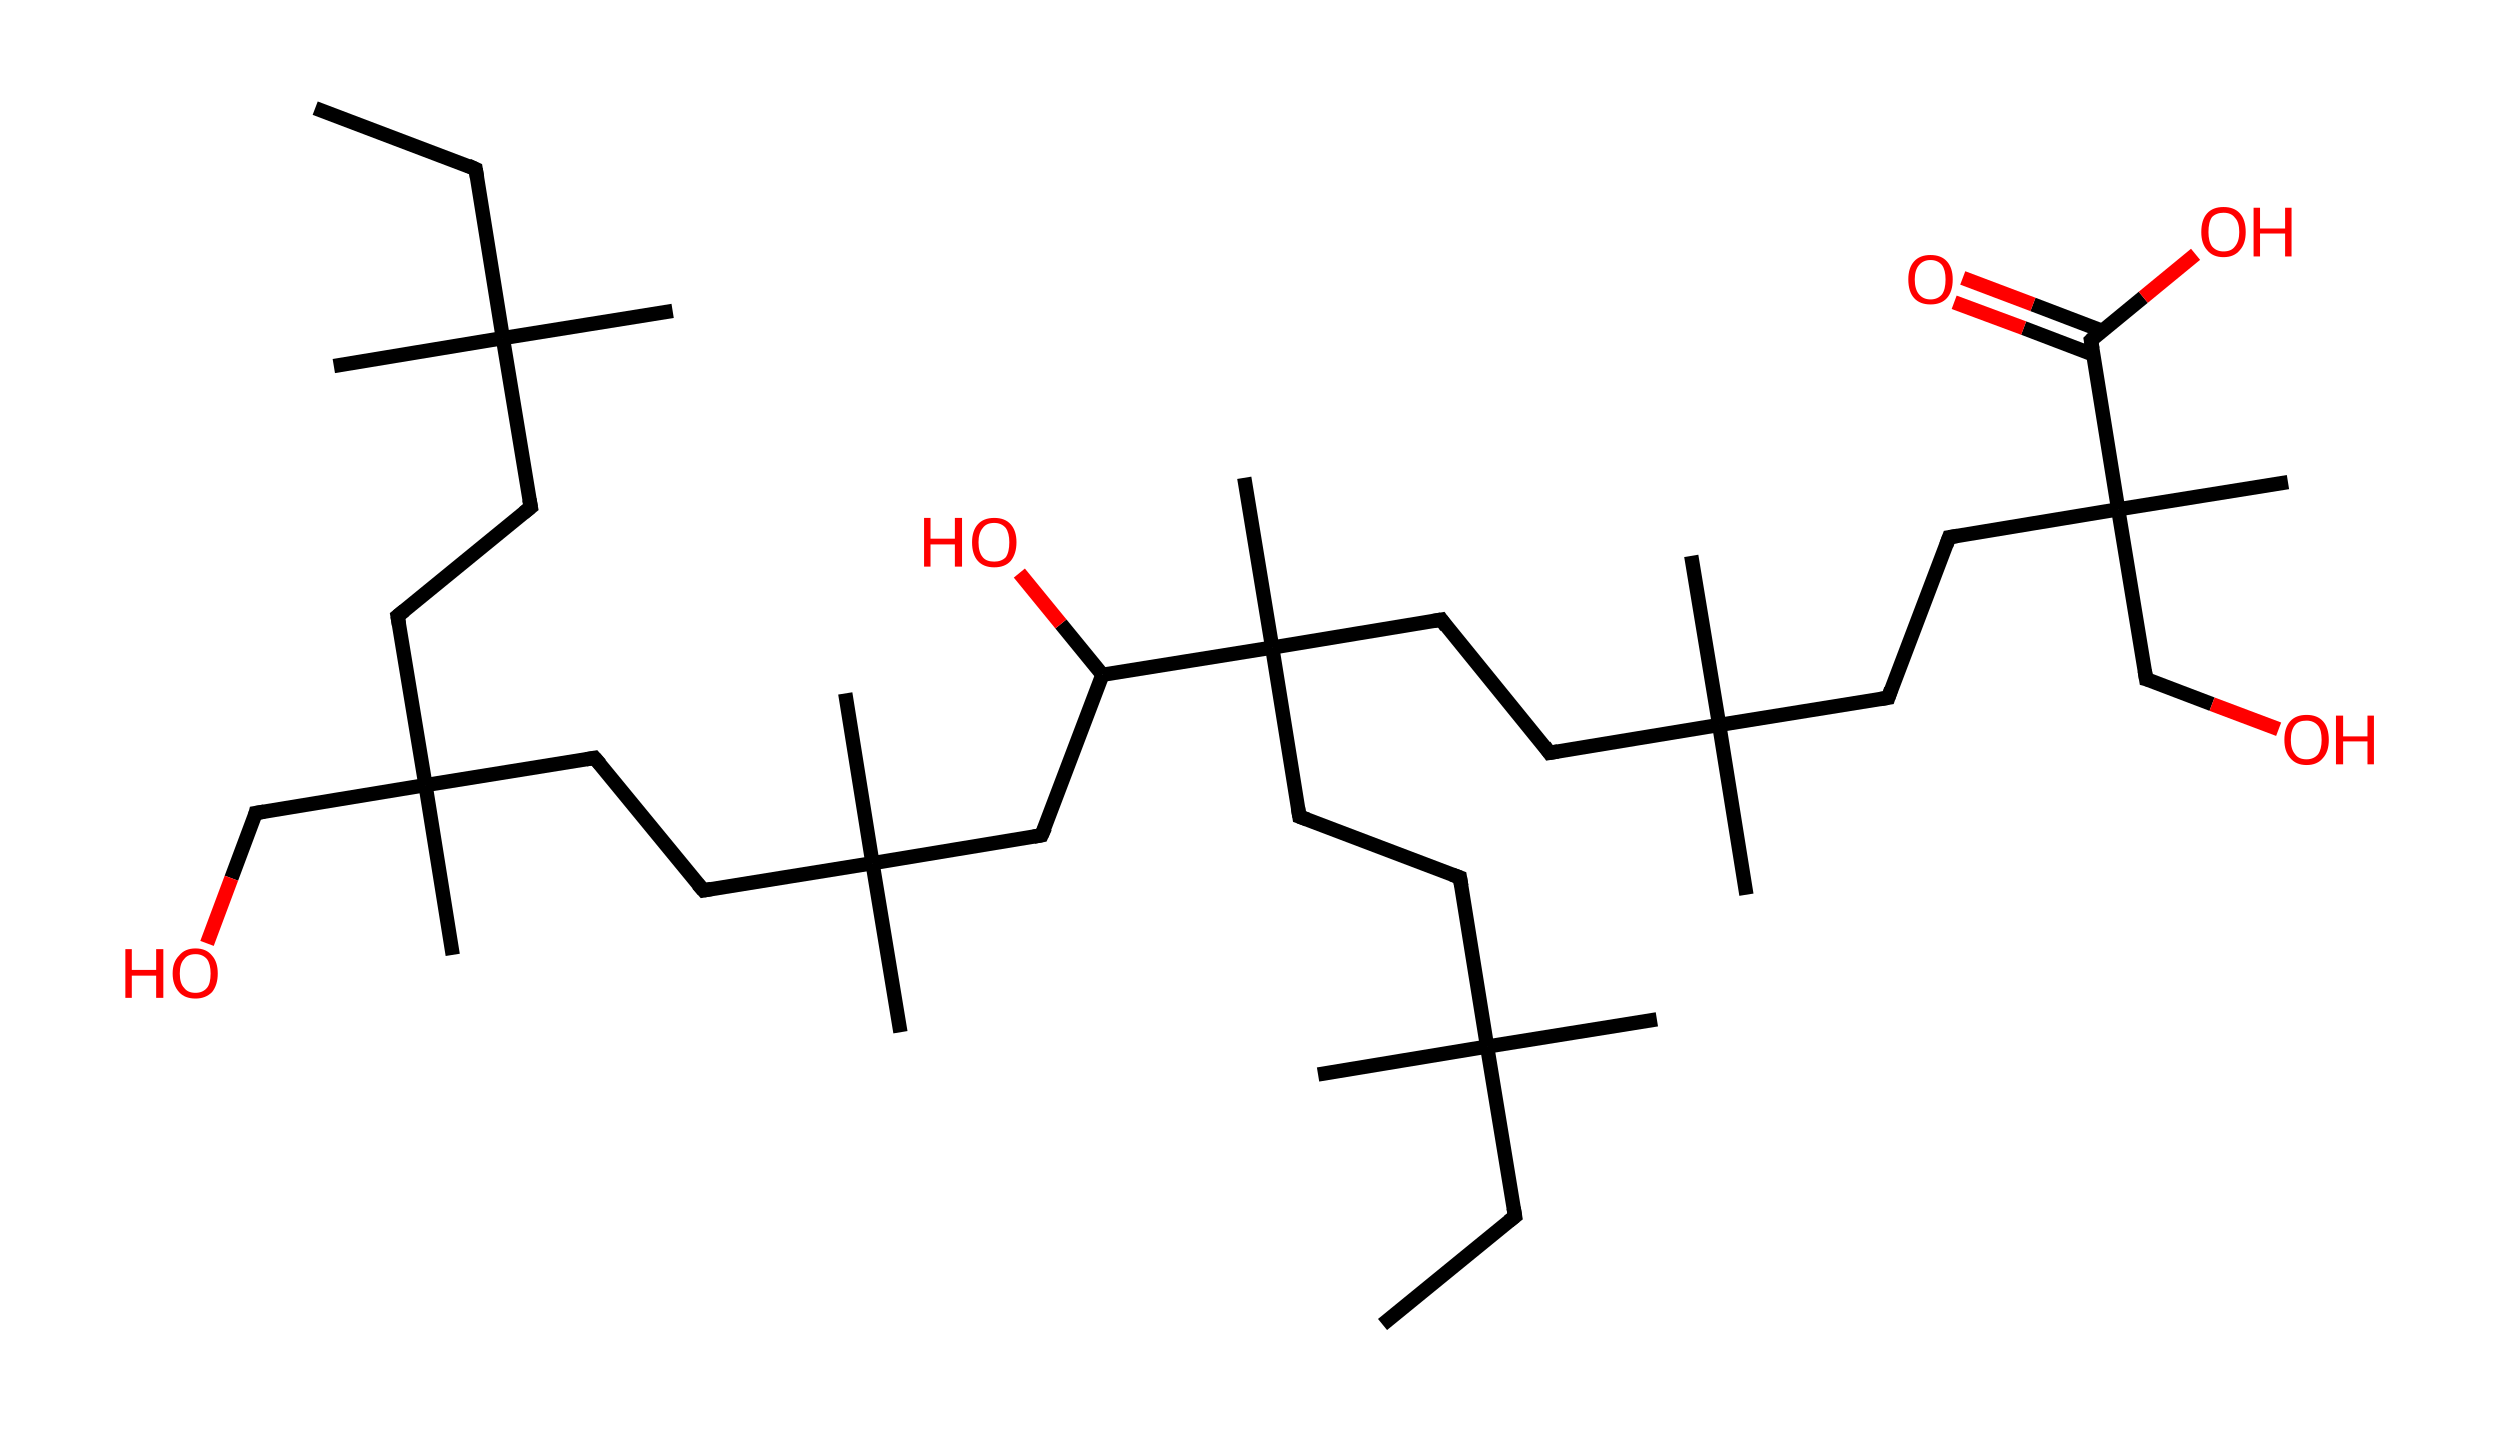 <?xml version='1.0' encoding='ASCII' standalone='yes'?>
<svg xmlns="http://www.w3.org/2000/svg" xmlns:rdkit="http://www.rdkit.org/xml" xmlns:xlink="http://www.w3.org/1999/xlink" version="1.1" baseProfile="full" xml:space="preserve" width="349px" height="200px" viewBox="0 0 349 200">
<!-- END OF HEADER -->
<rect style="opacity:1.0;fill:#FFFFFF;stroke:none" width="349.0" height="200.0" x="0.0" y="0.0"> </rect>
<path class="bond-0 atom-0 atom-1" d="M 44.0,15.1 L 66.4,23.6" style="fill:none;fill-rule:evenodd;stroke:#000000;stroke-width:2.0px;stroke-linecap:butt;stroke-linejoin:miter;stroke-opacity:1"/>
<path class="bond-1 atom-1 atom-2" d="M 66.4,23.6 L 70.2,47.2" style="fill:none;fill-rule:evenodd;stroke:#000000;stroke-width:2.0px;stroke-linecap:butt;stroke-linejoin:miter;stroke-opacity:1"/>
<path class="bond-2 atom-2 atom-3" d="M 70.2,47.2 L 46.6,51.1" style="fill:none;fill-rule:evenodd;stroke:#000000;stroke-width:2.0px;stroke-linecap:butt;stroke-linejoin:miter;stroke-opacity:1"/>
<path class="bond-3 atom-2 atom-4" d="M 70.2,47.2 L 93.9,43.4" style="fill:none;fill-rule:evenodd;stroke:#000000;stroke-width:2.0px;stroke-linecap:butt;stroke-linejoin:miter;stroke-opacity:1"/>
<path class="bond-4 atom-2 atom-5" d="M 70.2,47.2 L 74.1,70.8" style="fill:none;fill-rule:evenodd;stroke:#000000;stroke-width:2.0px;stroke-linecap:butt;stroke-linejoin:miter;stroke-opacity:1"/>
<path class="bond-5 atom-5 atom-6" d="M 74.1,70.8 L 55.5,86.0" style="fill:none;fill-rule:evenodd;stroke:#000000;stroke-width:2.0px;stroke-linecap:butt;stroke-linejoin:miter;stroke-opacity:1"/>
<path class="bond-6 atom-6 atom-7" d="M 55.5,86.0 L 59.4,109.6" style="fill:none;fill-rule:evenodd;stroke:#000000;stroke-width:2.0px;stroke-linecap:butt;stroke-linejoin:miter;stroke-opacity:1"/>
<path class="bond-7 atom-7 atom-8" d="M 59.4,109.6 L 63.2,133.3" style="fill:none;fill-rule:evenodd;stroke:#000000;stroke-width:2.0px;stroke-linecap:butt;stroke-linejoin:miter;stroke-opacity:1"/>
<path class="bond-8 atom-7 atom-9" d="M 59.4,109.6 L 35.7,113.5" style="fill:none;fill-rule:evenodd;stroke:#000000;stroke-width:2.0px;stroke-linecap:butt;stroke-linejoin:miter;stroke-opacity:1"/>
<path class="bond-9 atom-9 atom-10" d="M 35.7,113.5 L 32.3,122.6" style="fill:none;fill-rule:evenodd;stroke:#000000;stroke-width:2.0px;stroke-linecap:butt;stroke-linejoin:miter;stroke-opacity:1"/>
<path class="bond-9 atom-9 atom-10" d="M 32.3,122.6 L 28.9,131.7" style="fill:none;fill-rule:evenodd;stroke:#FF0000;stroke-width:2.0px;stroke-linecap:butt;stroke-linejoin:miter;stroke-opacity:1"/>
<path class="bond-10 atom-7 atom-11" d="M 59.4,109.6 L 83.0,105.8" style="fill:none;fill-rule:evenodd;stroke:#000000;stroke-width:2.0px;stroke-linecap:butt;stroke-linejoin:miter;stroke-opacity:1"/>
<path class="bond-11 atom-11 atom-12" d="M 83.0,105.8 L 98.2,124.3" style="fill:none;fill-rule:evenodd;stroke:#000000;stroke-width:2.0px;stroke-linecap:butt;stroke-linejoin:miter;stroke-opacity:1"/>
<path class="bond-12 atom-12 atom-13" d="M 98.2,124.3 L 121.8,120.5" style="fill:none;fill-rule:evenodd;stroke:#000000;stroke-width:2.0px;stroke-linecap:butt;stroke-linejoin:miter;stroke-opacity:1"/>
<path class="bond-13 atom-13 atom-14" d="M 121.8,120.5 L 118.0,96.8" style="fill:none;fill-rule:evenodd;stroke:#000000;stroke-width:2.0px;stroke-linecap:butt;stroke-linejoin:miter;stroke-opacity:1"/>
<path class="bond-14 atom-13 atom-15" d="M 121.8,120.5 L 125.7,144.1" style="fill:none;fill-rule:evenodd;stroke:#000000;stroke-width:2.0px;stroke-linecap:butt;stroke-linejoin:miter;stroke-opacity:1"/>
<path class="bond-15 atom-13 atom-16" d="M 121.8,120.5 L 145.4,116.6" style="fill:none;fill-rule:evenodd;stroke:#000000;stroke-width:2.0px;stroke-linecap:butt;stroke-linejoin:miter;stroke-opacity:1"/>
<path class="bond-16 atom-16 atom-17" d="M 145.4,116.6 L 153.9,94.2" style="fill:none;fill-rule:evenodd;stroke:#000000;stroke-width:2.0px;stroke-linecap:butt;stroke-linejoin:miter;stroke-opacity:1"/>
<path class="bond-17 atom-17 atom-18" d="M 153.9,94.2 L 148.1,87.1" style="fill:none;fill-rule:evenodd;stroke:#000000;stroke-width:2.0px;stroke-linecap:butt;stroke-linejoin:miter;stroke-opacity:1"/>
<path class="bond-17 atom-17 atom-18" d="M 148.1,87.1 L 142.3,80.0" style="fill:none;fill-rule:evenodd;stroke:#FF0000;stroke-width:2.0px;stroke-linecap:butt;stroke-linejoin:miter;stroke-opacity:1"/>
<path class="bond-18 atom-17 atom-19" d="M 153.9,94.2 L 177.6,90.4" style="fill:none;fill-rule:evenodd;stroke:#000000;stroke-width:2.0px;stroke-linecap:butt;stroke-linejoin:miter;stroke-opacity:1"/>
<path class="bond-19 atom-19 atom-20" d="M 177.6,90.4 L 173.7,66.7" style="fill:none;fill-rule:evenodd;stroke:#000000;stroke-width:2.0px;stroke-linecap:butt;stroke-linejoin:miter;stroke-opacity:1"/>
<path class="bond-20 atom-19 atom-21" d="M 177.6,90.4 L 181.4,114.0" style="fill:none;fill-rule:evenodd;stroke:#000000;stroke-width:2.0px;stroke-linecap:butt;stroke-linejoin:miter;stroke-opacity:1"/>
<path class="bond-21 atom-21 atom-22" d="M 181.4,114.0 L 203.8,122.5" style="fill:none;fill-rule:evenodd;stroke:#000000;stroke-width:2.0px;stroke-linecap:butt;stroke-linejoin:miter;stroke-opacity:1"/>
<path class="bond-22 atom-22 atom-23" d="M 203.8,122.5 L 207.6,146.1" style="fill:none;fill-rule:evenodd;stroke:#000000;stroke-width:2.0px;stroke-linecap:butt;stroke-linejoin:miter;stroke-opacity:1"/>
<path class="bond-23 atom-23 atom-24" d="M 207.6,146.1 L 231.3,142.3" style="fill:none;fill-rule:evenodd;stroke:#000000;stroke-width:2.0px;stroke-linecap:butt;stroke-linejoin:miter;stroke-opacity:1"/>
<path class="bond-24 atom-23 atom-25" d="M 207.6,146.1 L 184.0,150.0" style="fill:none;fill-rule:evenodd;stroke:#000000;stroke-width:2.0px;stroke-linecap:butt;stroke-linejoin:miter;stroke-opacity:1"/>
<path class="bond-25 atom-23 atom-26" d="M 207.6,146.1 L 211.5,169.8" style="fill:none;fill-rule:evenodd;stroke:#000000;stroke-width:2.0px;stroke-linecap:butt;stroke-linejoin:miter;stroke-opacity:1"/>
<path class="bond-26 atom-26 atom-27" d="M 211.5,169.8 L 193.0,184.9" style="fill:none;fill-rule:evenodd;stroke:#000000;stroke-width:2.0px;stroke-linecap:butt;stroke-linejoin:miter;stroke-opacity:1"/>
<path class="bond-27 atom-19 atom-28" d="M 177.6,90.4 L 201.2,86.5" style="fill:none;fill-rule:evenodd;stroke:#000000;stroke-width:2.0px;stroke-linecap:butt;stroke-linejoin:miter;stroke-opacity:1"/>
<path class="bond-28 atom-28 atom-29" d="M 201.2,86.5 L 216.3,105.1" style="fill:none;fill-rule:evenodd;stroke:#000000;stroke-width:2.0px;stroke-linecap:butt;stroke-linejoin:miter;stroke-opacity:1"/>
<path class="bond-29 atom-29 atom-30" d="M 216.3,105.1 L 240.0,101.2" style="fill:none;fill-rule:evenodd;stroke:#000000;stroke-width:2.0px;stroke-linecap:butt;stroke-linejoin:miter;stroke-opacity:1"/>
<path class="bond-30 atom-30 atom-31" d="M 240.0,101.2 L 236.1,77.6" style="fill:none;fill-rule:evenodd;stroke:#000000;stroke-width:2.0px;stroke-linecap:butt;stroke-linejoin:miter;stroke-opacity:1"/>
<path class="bond-31 atom-30 atom-32" d="M 240.0,101.2 L 243.8,124.9" style="fill:none;fill-rule:evenodd;stroke:#000000;stroke-width:2.0px;stroke-linecap:butt;stroke-linejoin:miter;stroke-opacity:1"/>
<path class="bond-32 atom-30 atom-33" d="M 240.0,101.2 L 263.6,97.4" style="fill:none;fill-rule:evenodd;stroke:#000000;stroke-width:2.0px;stroke-linecap:butt;stroke-linejoin:miter;stroke-opacity:1"/>
<path class="bond-33 atom-33 atom-34" d="M 263.6,97.4 L 272.1,75.0" style="fill:none;fill-rule:evenodd;stroke:#000000;stroke-width:2.0px;stroke-linecap:butt;stroke-linejoin:miter;stroke-opacity:1"/>
<path class="bond-34 atom-34 atom-35" d="M 272.1,75.0 L 295.7,71.1" style="fill:none;fill-rule:evenodd;stroke:#000000;stroke-width:2.0px;stroke-linecap:butt;stroke-linejoin:miter;stroke-opacity:1"/>
<path class="bond-35 atom-35 atom-36" d="M 295.7,71.1 L 319.4,67.3" style="fill:none;fill-rule:evenodd;stroke:#000000;stroke-width:2.0px;stroke-linecap:butt;stroke-linejoin:miter;stroke-opacity:1"/>
<path class="bond-36 atom-35 atom-37" d="M 295.7,71.1 L 299.6,94.8" style="fill:none;fill-rule:evenodd;stroke:#000000;stroke-width:2.0px;stroke-linecap:butt;stroke-linejoin:miter;stroke-opacity:1"/>
<path class="bond-37 atom-37 atom-38" d="M 299.6,94.8 L 308.8,98.3" style="fill:none;fill-rule:evenodd;stroke:#000000;stroke-width:2.0px;stroke-linecap:butt;stroke-linejoin:miter;stroke-opacity:1"/>
<path class="bond-37 atom-37 atom-38" d="M 308.8,98.3 L 318.1,101.8" style="fill:none;fill-rule:evenodd;stroke:#FF0000;stroke-width:2.0px;stroke-linecap:butt;stroke-linejoin:miter;stroke-opacity:1"/>
<path class="bond-38 atom-35 atom-39" d="M 295.7,71.1 L 291.9,47.5" style="fill:none;fill-rule:evenodd;stroke:#000000;stroke-width:2.0px;stroke-linecap:butt;stroke-linejoin:miter;stroke-opacity:1"/>
<path class="bond-39 atom-39 atom-40" d="M 293.5,46.2 L 283.8,42.5" style="fill:none;fill-rule:evenodd;stroke:#000000;stroke-width:2.0px;stroke-linecap:butt;stroke-linejoin:miter;stroke-opacity:1"/>
<path class="bond-39 atom-39 atom-40" d="M 283.8,42.5 L 274.0,38.8" style="fill:none;fill-rule:evenodd;stroke:#FF0000;stroke-width:2.0px;stroke-linecap:butt;stroke-linejoin:miter;stroke-opacity:1"/>
<path class="bond-39 atom-39 atom-40" d="M 292.2,49.5 L 282.5,45.8" style="fill:none;fill-rule:evenodd;stroke:#000000;stroke-width:2.0px;stroke-linecap:butt;stroke-linejoin:miter;stroke-opacity:1"/>
<path class="bond-39 atom-39 atom-40" d="M 282.5,45.8 L 272.8,42.2" style="fill:none;fill-rule:evenodd;stroke:#FF0000;stroke-width:2.0px;stroke-linecap:butt;stroke-linejoin:miter;stroke-opacity:1"/>
<path class="bond-40 atom-39 atom-41" d="M 291.9,47.5 L 299.2,41.5" style="fill:none;fill-rule:evenodd;stroke:#000000;stroke-width:2.0px;stroke-linecap:butt;stroke-linejoin:miter;stroke-opacity:1"/>
<path class="bond-40 atom-39 atom-41" d="M 299.2,41.5 L 306.5,35.5" style="fill:none;fill-rule:evenodd;stroke:#FF0000;stroke-width:2.0px;stroke-linecap:butt;stroke-linejoin:miter;stroke-opacity:1"/>
<path d="M 65.3,23.1 L 66.4,23.6 L 66.6,24.8" style="fill:none;stroke:#000000;stroke-width:2.0px;stroke-linecap:butt;stroke-linejoin:miter;stroke-opacity:1;"/>
<path d="M 73.9,69.7 L 74.1,70.8 L 73.1,71.6" style="fill:none;stroke:#000000;stroke-width:2.0px;stroke-linecap:butt;stroke-linejoin:miter;stroke-opacity:1;"/>
<path d="M 56.5,85.2 L 55.5,86.0 L 55.7,87.2" style="fill:none;stroke:#000000;stroke-width:2.0px;stroke-linecap:butt;stroke-linejoin:miter;stroke-opacity:1;"/>
<path d="M 36.9,113.3 L 35.7,113.5 L 35.6,113.9" style="fill:none;stroke:#000000;stroke-width:2.0px;stroke-linecap:butt;stroke-linejoin:miter;stroke-opacity:1;"/>
<path d="M 81.8,106.0 L 83.0,105.8 L 83.8,106.7" style="fill:none;stroke:#000000;stroke-width:2.0px;stroke-linecap:butt;stroke-linejoin:miter;stroke-opacity:1;"/>
<path d="M 97.4,123.4 L 98.2,124.3 L 99.3,124.1" style="fill:none;stroke:#000000;stroke-width:2.0px;stroke-linecap:butt;stroke-linejoin:miter;stroke-opacity:1;"/>
<path d="M 144.3,116.8 L 145.4,116.6 L 145.9,115.5" style="fill:none;stroke:#000000;stroke-width:2.0px;stroke-linecap:butt;stroke-linejoin:miter;stroke-opacity:1;"/>
<path d="M 181.2,112.8 L 181.4,114.0 L 182.5,114.4" style="fill:none;stroke:#000000;stroke-width:2.0px;stroke-linecap:butt;stroke-linejoin:miter;stroke-opacity:1;"/>
<path d="M 202.7,122.1 L 203.8,122.5 L 204.0,123.7" style="fill:none;stroke:#000000;stroke-width:2.0px;stroke-linecap:butt;stroke-linejoin:miter;stroke-opacity:1;"/>
<path d="M 211.3,168.6 L 211.5,169.8 L 210.6,170.5" style="fill:none;stroke:#000000;stroke-width:2.0px;stroke-linecap:butt;stroke-linejoin:miter;stroke-opacity:1;"/>
<path d="M 200.0,86.7 L 201.2,86.5 L 201.9,87.5" style="fill:none;stroke:#000000;stroke-width:2.0px;stroke-linecap:butt;stroke-linejoin:miter;stroke-opacity:1;"/>
<path d="M 215.6,104.1 L 216.3,105.1 L 217.5,104.9" style="fill:none;stroke:#000000;stroke-width:2.0px;stroke-linecap:butt;stroke-linejoin:miter;stroke-opacity:1;"/>
<path d="M 262.4,97.6 L 263.6,97.4 L 264.0,96.2" style="fill:none;stroke:#000000;stroke-width:2.0px;stroke-linecap:butt;stroke-linejoin:miter;stroke-opacity:1;"/>
<path d="M 271.7,76.1 L 272.1,75.0 L 273.3,74.8" style="fill:none;stroke:#000000;stroke-width:2.0px;stroke-linecap:butt;stroke-linejoin:miter;stroke-opacity:1;"/>
<path d="M 299.4,93.6 L 299.6,94.8 L 300.0,94.9" style="fill:none;stroke:#000000;stroke-width:2.0px;stroke-linecap:butt;stroke-linejoin:miter;stroke-opacity:1;"/>
<path d="M 292.1,48.7 L 291.9,47.5 L 292.2,47.2" style="fill:none;stroke:#000000;stroke-width:2.0px;stroke-linecap:butt;stroke-linejoin:miter;stroke-opacity:1;"/>
<path class="atom-10" d="M 17.5 132.5 L 18.4 132.5 L 18.4 135.4 L 21.8 135.4 L 21.8 132.5 L 22.8 132.5 L 22.8 139.3 L 21.8 139.3 L 21.8 136.2 L 18.4 136.2 L 18.4 139.3 L 17.5 139.3 L 17.5 132.5 " fill="#FF0000"/>
<path class="atom-10" d="M 24.1 135.9 Q 24.1 134.3, 25.0 133.4 Q 25.8 132.4, 27.3 132.4 Q 28.8 132.4, 29.6 133.4 Q 30.4 134.3, 30.4 135.9 Q 30.4 137.5, 29.6 138.5 Q 28.7 139.4, 27.3 139.4 Q 25.8 139.4, 25.0 138.5 Q 24.1 137.5, 24.1 135.9 M 27.3 138.6 Q 28.3 138.6, 28.9 137.9 Q 29.4 137.3, 29.4 135.9 Q 29.4 134.6, 28.9 133.9 Q 28.3 133.2, 27.3 133.2 Q 26.2 133.2, 25.7 133.9 Q 25.1 134.5, 25.1 135.9 Q 25.1 137.3, 25.7 137.9 Q 26.2 138.6, 27.3 138.6 " fill="#FF0000"/>
<path class="atom-18" d="M 129.0 72.3 L 129.9 72.3 L 129.9 75.2 L 133.3 75.2 L 133.3 72.3 L 134.3 72.3 L 134.3 79.1 L 133.3 79.1 L 133.3 76.0 L 129.9 76.0 L 129.9 79.1 L 129.0 79.1 L 129.0 72.3 " fill="#FF0000"/>
<path class="atom-18" d="M 135.7 75.7 Q 135.7 74.1, 136.5 73.2 Q 137.3 72.3, 138.8 72.3 Q 140.3 72.3, 141.1 73.2 Q 141.9 74.1, 141.9 75.7 Q 141.9 77.3, 141.1 78.3 Q 140.3 79.2, 138.8 79.2 Q 137.3 79.2, 136.5 78.3 Q 135.7 77.4, 135.7 75.7 M 138.8 78.4 Q 139.8 78.4, 140.4 77.8 Q 140.9 77.1, 140.9 75.7 Q 140.9 74.4, 140.4 73.7 Q 139.8 73.0, 138.8 73.0 Q 137.7 73.0, 137.2 73.7 Q 136.6 74.4, 136.6 75.7 Q 136.6 77.1, 137.2 77.8 Q 137.7 78.4, 138.8 78.4 " fill="#FF0000"/>
<path class="atom-38" d="M 318.9 103.3 Q 318.9 101.6, 319.7 100.7 Q 320.5 99.8, 322.0 99.8 Q 323.5 99.8, 324.3 100.7 Q 325.1 101.6, 325.1 103.3 Q 325.1 104.9, 324.3 105.8 Q 323.5 106.8, 322.0 106.8 Q 320.5 106.8, 319.7 105.8 Q 318.9 104.9, 318.9 103.3 M 322.0 106.0 Q 323.0 106.0, 323.6 105.3 Q 324.1 104.6, 324.1 103.3 Q 324.1 101.9, 323.6 101.3 Q 323.0 100.6, 322.0 100.6 Q 320.9 100.6, 320.4 101.2 Q 319.8 101.9, 319.8 103.3 Q 319.8 104.6, 320.4 105.3 Q 320.9 106.0, 322.0 106.0 " fill="#FF0000"/>
<path class="atom-38" d="M 326.1 99.9 L 327.1 99.9 L 327.1 102.8 L 330.5 102.8 L 330.5 99.9 L 331.4 99.9 L 331.4 106.7 L 330.5 106.7 L 330.5 103.5 L 327.1 103.5 L 327.1 106.7 L 326.1 106.7 L 326.1 99.9 " fill="#FF0000"/>
<path class="atom-40" d="M 266.4 39.0 Q 266.4 37.4, 267.2 36.5 Q 268.0 35.6, 269.5 35.6 Q 271.0 35.6, 271.8 36.5 Q 272.6 37.4, 272.6 39.0 Q 272.6 40.7, 271.8 41.6 Q 271.0 42.5, 269.5 42.5 Q 268.0 42.5, 267.2 41.6 Q 266.4 40.7, 266.4 39.0 M 269.5 41.8 Q 270.5 41.8, 271.1 41.1 Q 271.6 40.4, 271.6 39.0 Q 271.6 37.7, 271.1 37.0 Q 270.5 36.3, 269.5 36.3 Q 268.5 36.3, 267.9 37.0 Q 267.3 37.7, 267.3 39.0 Q 267.3 40.4, 267.9 41.1 Q 268.5 41.8, 269.5 41.8 " fill="#FF0000"/>
<path class="atom-41" d="M 307.3 32.4 Q 307.3 30.7, 308.1 29.8 Q 308.9 28.9, 310.4 28.9 Q 311.9 28.9, 312.7 29.8 Q 313.5 30.7, 313.5 32.4 Q 313.5 34.0, 312.7 34.9 Q 311.9 35.9, 310.4 35.9 Q 308.9 35.9, 308.1 34.9 Q 307.3 34.0, 307.3 32.4 M 310.4 35.1 Q 311.5 35.1, 312.0 34.4 Q 312.6 33.7, 312.6 32.4 Q 312.6 31.0, 312.0 30.4 Q 311.5 29.7, 310.4 29.7 Q 309.4 29.7, 308.8 30.3 Q 308.3 31.0, 308.3 32.4 Q 308.3 33.7, 308.8 34.4 Q 309.4 35.1, 310.4 35.1 " fill="#FF0000"/>
<path class="atom-41" d="M 314.6 29.0 L 315.5 29.0 L 315.5 31.9 L 319.0 31.9 L 319.0 29.0 L 319.9 29.0 L 319.9 35.8 L 319.0 35.8 L 319.0 32.6 L 315.5 32.6 L 315.5 35.8 L 314.6 35.8 L 314.6 29.0 " fill="#FF0000"/>
</svg>
